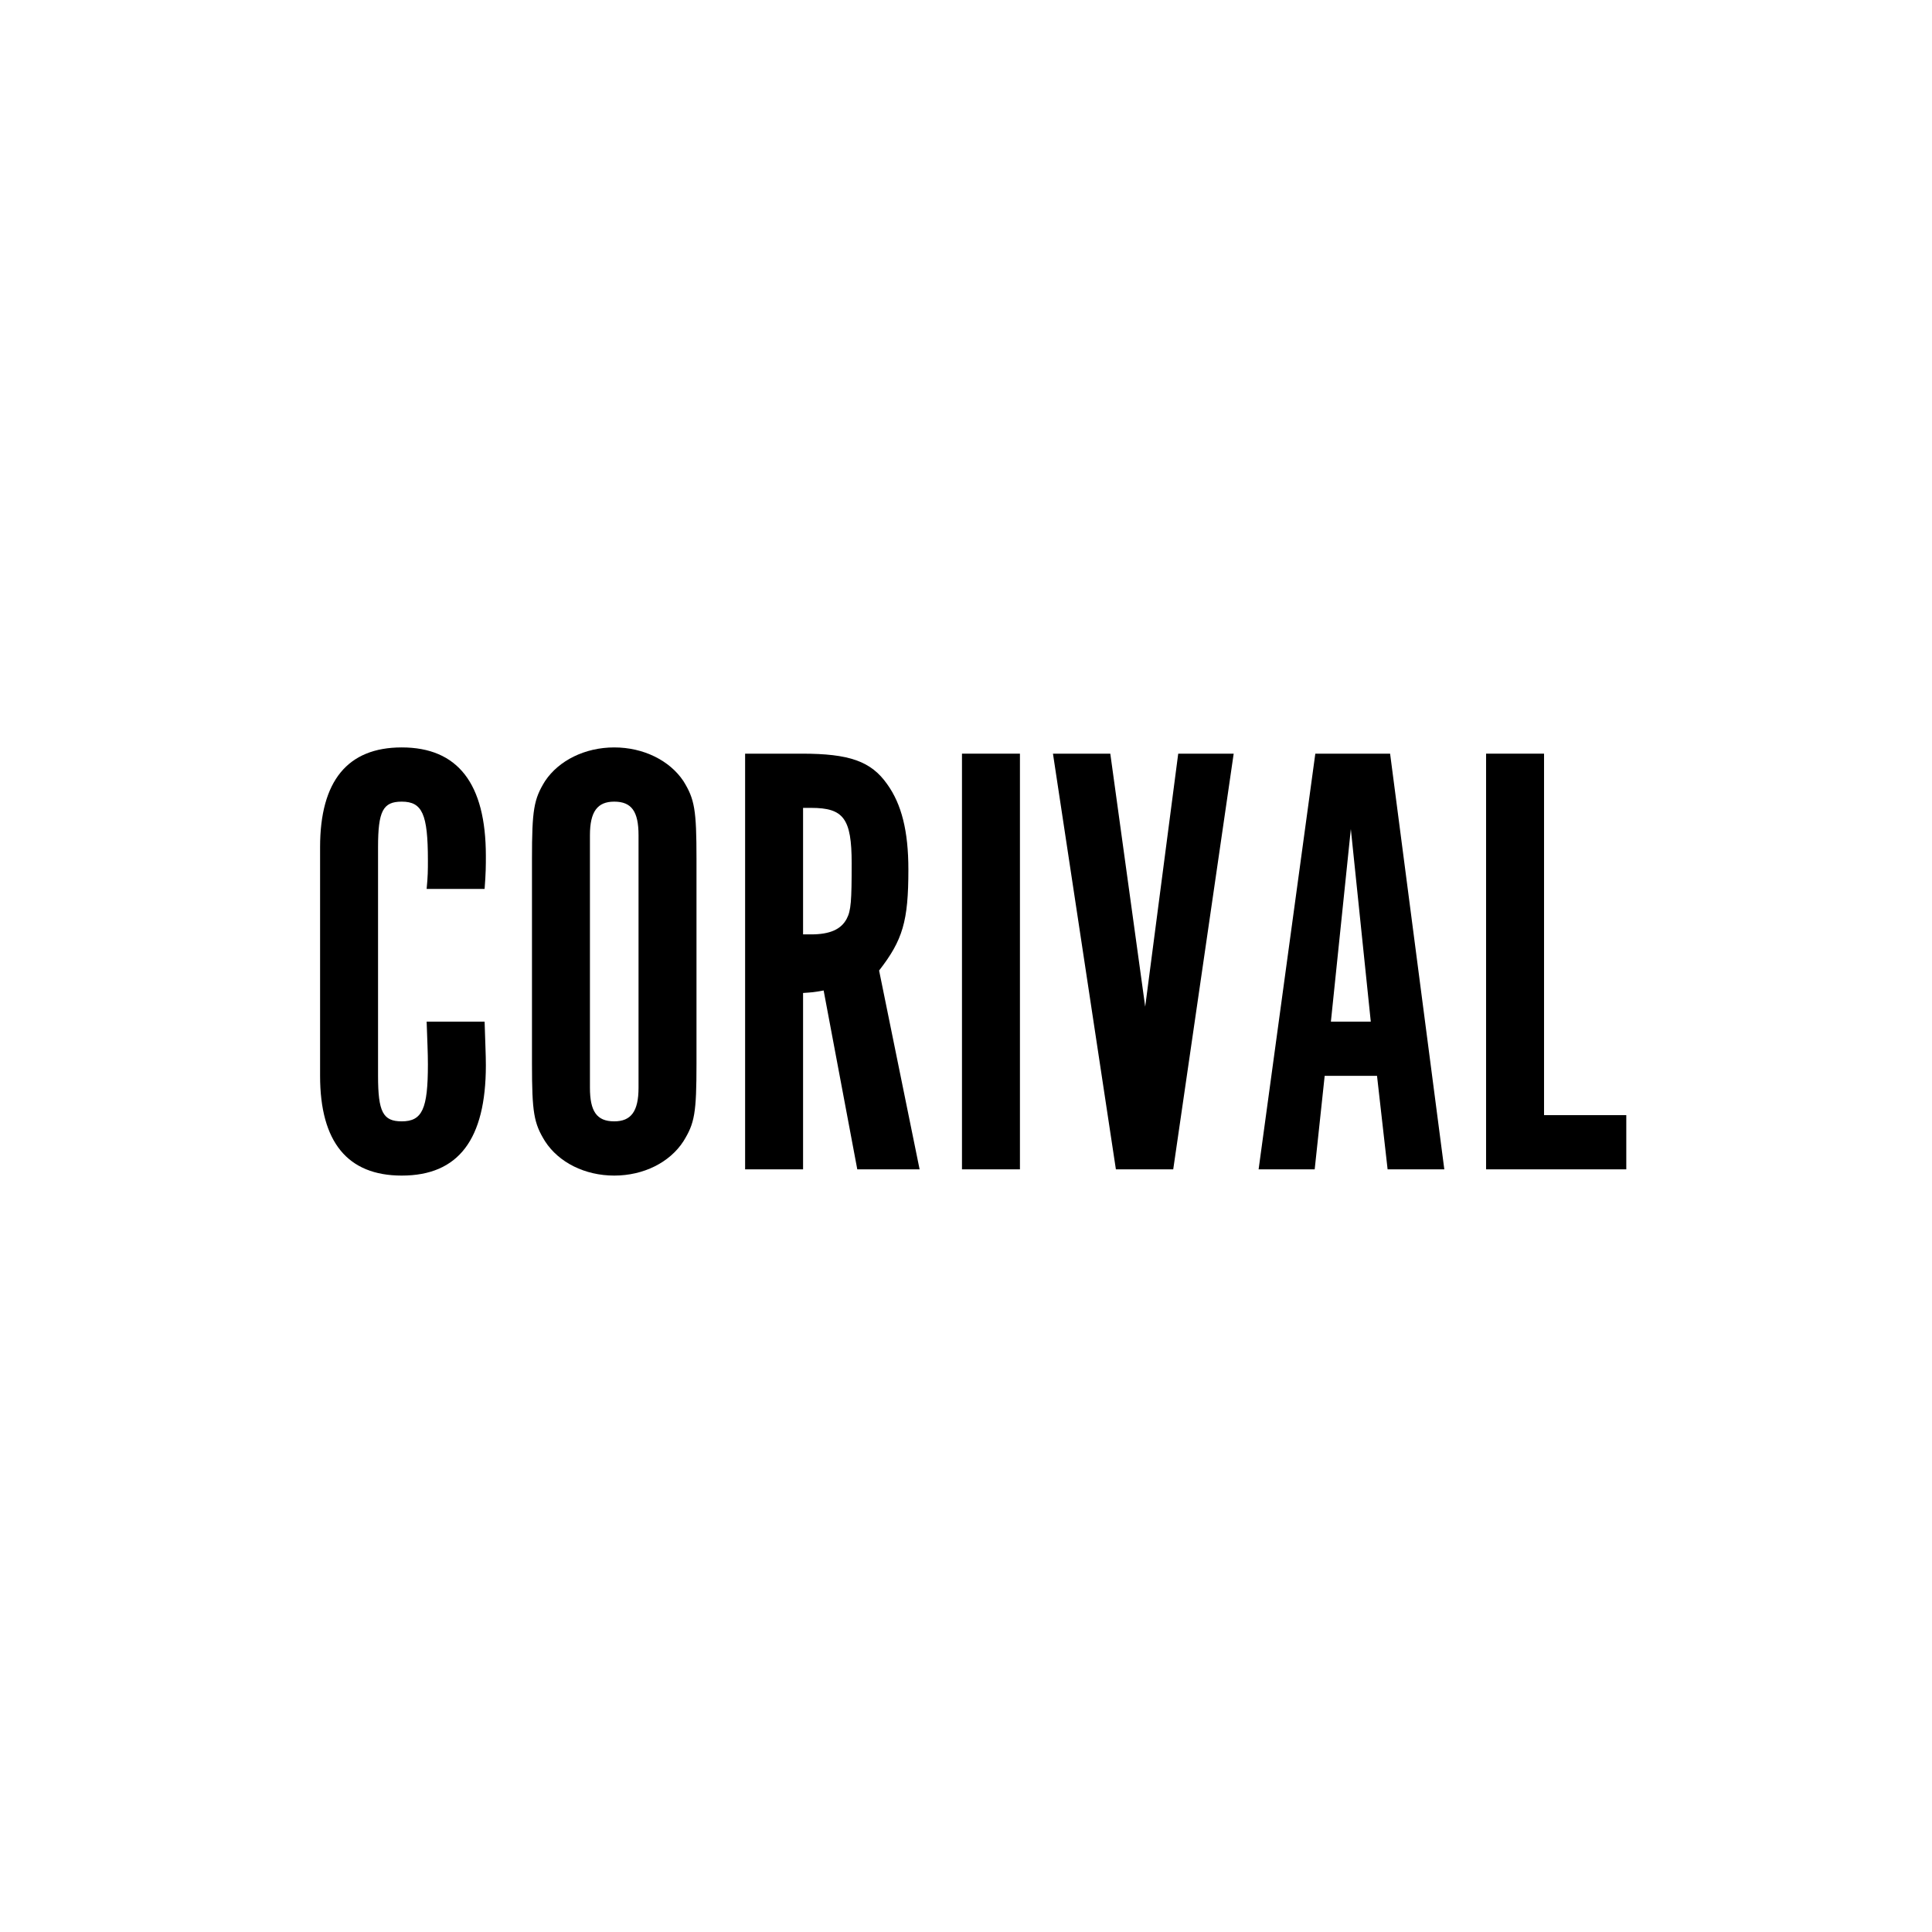 <svg xmlns="http://www.w3.org/2000/svg" xmlns:xlink="http://www.w3.org/1999/xlink" width="500" zoomAndPan="magnify" viewBox="0 0 375 375" height="500" preserveAspectRatio="xMidYMid meet" version="1.0"><defs><g/></defs><g fill="#000000" fill-opacity="1"><g transform="translate(57.41, 226.969)"><g><path d="M 4.719 -18.145 C 4.719 -5.324 10.039 1.211 20.566 1.211 C 31.574 1.211 36.895 -5.805 36.895 -20.203 C 36.895 -22.379 36.773 -24.316 36.652 -28.668 L 25.402 -28.668 C 25.523 -24.918 25.645 -22.742 25.645 -20.324 C 25.645 -11.734 24.555 -9.316 20.566 -9.316 C 16.934 -9.316 15.969 -11.129 15.969 -18.145 L 15.969 -62.539 C 15.969 -69.555 16.934 -71.371 20.566 -71.371 C 24.555 -71.371 25.645 -68.953 25.645 -60 C 25.645 -58.062 25.645 -56.977 25.402 -54.434 L 36.652 -54.434 C 36.895 -57.582 36.895 -58.91 36.895 -60.848 C 36.895 -74.879 31.453 -81.895 20.566 -81.895 C 10.039 -81.895 4.719 -75.363 4.719 -62.539 Z M 4.719 -18.145 "/></g></g></g><g fill="#000000" fill-opacity="1"><g transform="translate(98.537, 226.969)"><g><path d="M 4.719 -20.566 C 4.719 -11.008 5.082 -8.953 7.258 -5.445 C 9.918 -1.332 15 1.211 20.684 1.211 C 26.371 1.211 31.453 -1.332 34.113 -5.445 C 36.289 -8.953 36.652 -10.887 36.652 -20.566 L 36.652 -60.242 C 36.652 -69.797 36.289 -71.855 34.113 -75.363 C 31.453 -79.355 26.371 -81.895 20.684 -81.895 C 15 -81.895 9.918 -79.355 7.258 -75.363 C 5.082 -71.855 4.719 -69.797 4.719 -60.242 Z M 25.402 -15.848 C 25.402 -11.25 23.953 -9.316 20.684 -9.316 C 17.297 -9.316 15.969 -11.25 15.969 -15.848 L 15.969 -64.84 C 15.969 -69.434 17.418 -71.371 20.684 -71.371 C 24.074 -71.371 25.402 -69.434 25.402 -64.84 Z M 25.402 -15.848 "/></g></g></g><g fill="#000000" fill-opacity="1"><g transform="translate(139.785, 226.969)"><g><path d="M 4.84 0 L 16.09 0 L 16.09 -34.234 C 17.781 -34.355 18.145 -34.355 20.082 -34.719 L 26.613 0 L 38.711 0 L 30.848 -38.59 C 35.445 -44.516 36.531 -48.145 36.531 -58.184 C 36.531 -65.684 35.203 -70.887 32.418 -74.758 C 29.273 -79.234 25.039 -80.684 15.848 -80.684 L 4.84 -80.684 Z M 16.09 -45.605 L 16.09 -70.16 L 17.66 -70.16 C 23.953 -70.16 25.523 -68.105 25.523 -59.395 C 25.523 -52.137 25.402 -50.203 24.555 -48.629 C 23.469 -46.574 21.289 -45.605 17.66 -45.605 Z M 16.09 -45.605 "/></g></g></g><g fill="#000000" fill-opacity="1"><g transform="translate(181.879, 226.969)"><g><path d="M 4.84 0 L 16.09 0 L 16.09 -80.684 L 4.84 -80.684 Z M 4.84 0 "/></g></g></g><g fill="#000000" fill-opacity="1"><g transform="translate(202.805, 226.969)"><g><path d="M 13.789 0 L 24.918 0 L 36.652 -80.684 L 25.887 -80.684 L 19.477 -31.574 L 12.703 -80.684 L 1.574 -80.684 Z M 13.789 0 "/></g></g></g><g fill="#000000" fill-opacity="1"><g transform="translate(241.029, 226.969)"><g><path d="M 3.266 0 L 14.152 0 L 16.09 -18.145 L 26.25 -18.145 L 28.305 0 L 39.312 0 L 28.789 -80.684 L 14.273 -80.684 Z M 17.297 -28.668 L 21.168 -66.047 L 25.039 -28.668 Z M 17.297 -28.668 "/></g></g></g><g fill="#000000" fill-opacity="1"><g transform="translate(283.607, 226.969)"><g><path d="M 4.84 0 L 32.055 0 L 32.055 -10.523 L 16.09 -10.523 L 16.09 -80.684 L 4.84 -80.684 Z M 4.84 0 "/></g></g></g></svg>